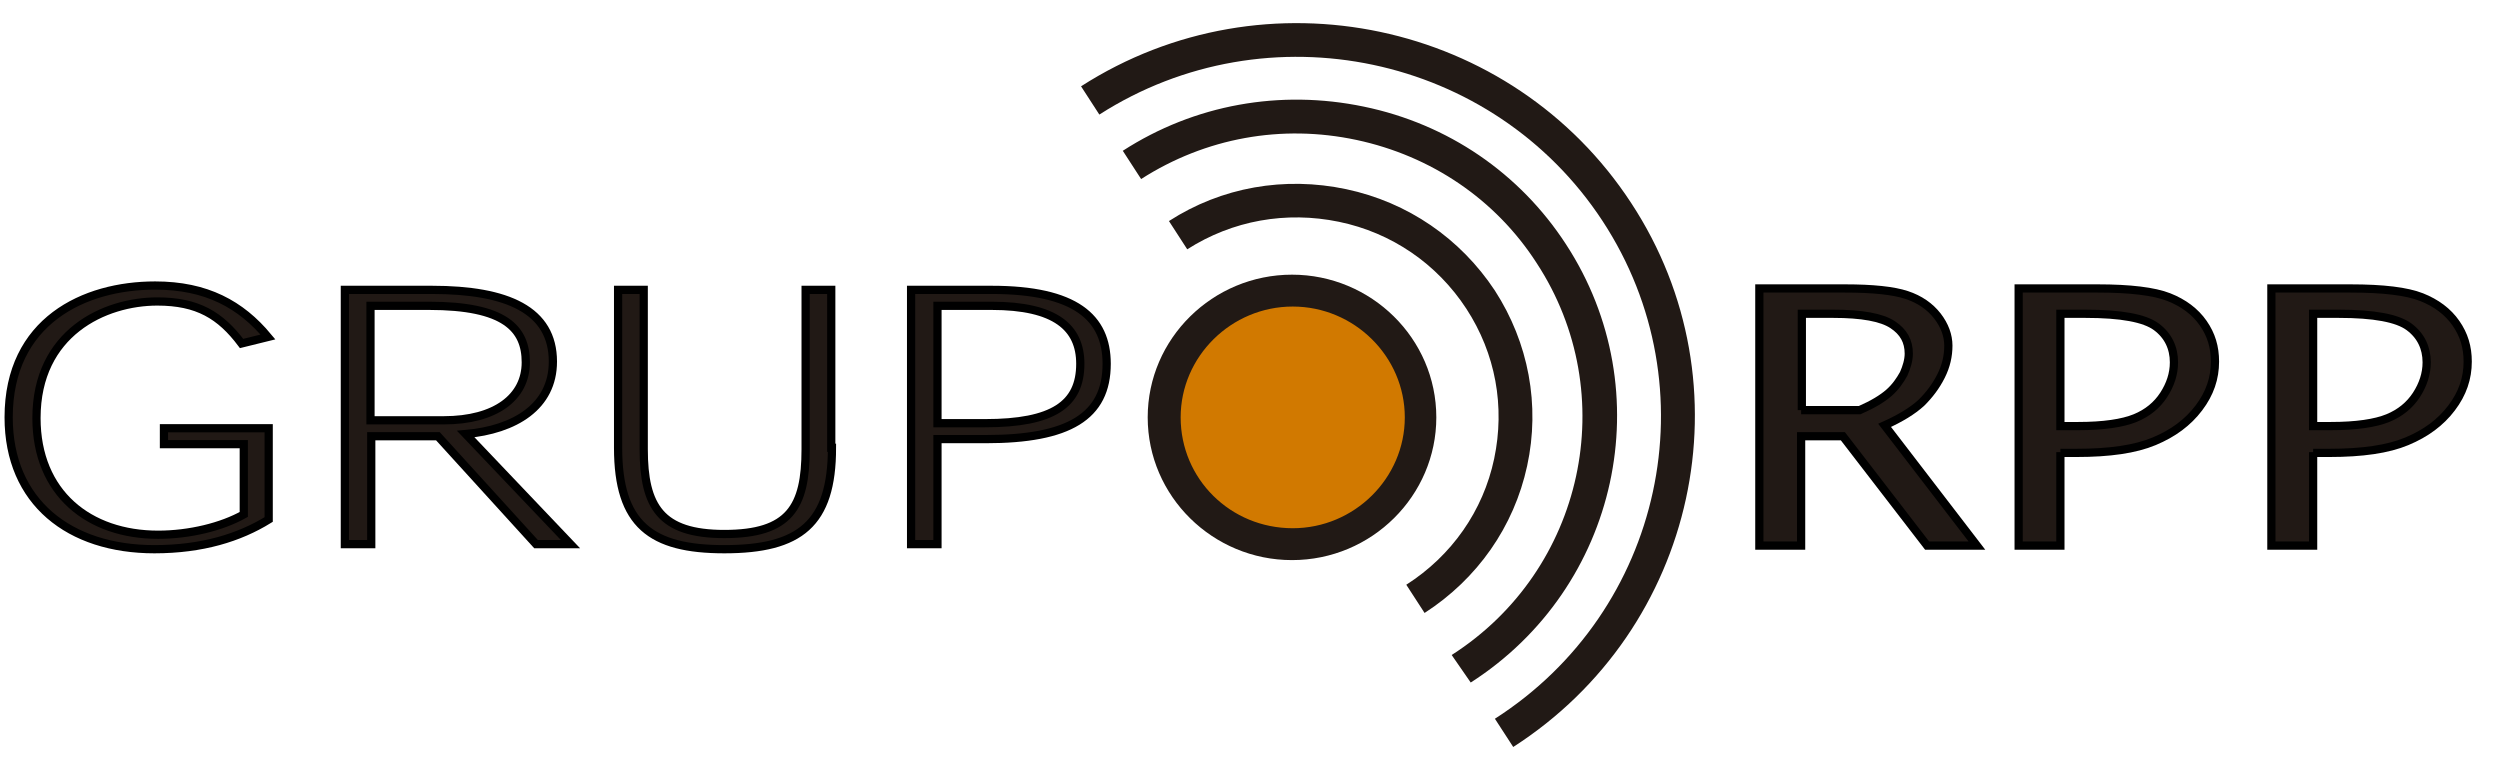 <svg width="76" height="23" viewBox="0 0 76 23" fill="none" xmlns="http://www.w3.org/2000/svg">
<path d="M35.536 6.72L36.092 7.579C37.473 6.698 39.099 6.412 40.702 6.742C42.305 7.073 43.686 8.02 44.577 9.385C45.467 10.751 45.757 12.358 45.423 13.944C45.089 15.529 44.131 16.895 42.751 17.776L43.307 18.634C44.911 17.599 46.024 16.014 46.425 14.164C46.826 12.314 46.469 10.42 45.445 8.835C44.398 7.249 42.795 6.148 40.925 5.751C39.054 5.355 37.139 5.685 35.536 6.72Z" fill="#211915"/>
<path d="M34.133 4.584L34.69 5.443C36.649 4.188 38.965 3.77 41.236 4.254C43.508 4.739 45.467 6.06 46.715 7.998C49.32 11.984 48.162 17.335 44.131 19.912L44.71 20.749C49.209 17.864 50.522 11.896 47.605 7.425C46.202 5.267 44.02 3.77 41.459 3.241C38.92 2.713 36.315 3.175 34.133 4.584Z" fill="#211915"/>
<path d="M32.864 2.624L33.42 3.483C38.542 0.202 45.401 1.655 48.719 6.72C52.037 11.786 50.567 18.568 45.445 21.85L46.002 22.708C51.592 19.119 53.217 11.697 49.587 6.17C45.958 0.62 38.453 -0.965 32.864 2.624Z" fill="#211915"/>
<path d="M43.397 12.644C43.397 14.868 41.571 16.674 39.322 16.674C37.073 16.674 35.247 14.868 35.247 12.644C35.247 10.42 37.073 8.834 39.322 8.834C41.571 8.834 43.397 10.42 43.397 12.644Z" fill="#D17900"/>
<path d="M8.168 15.793C7.277 16.344 6.142 16.696 4.694 16.696C2.111 16.696 0.263 15.265 0.263 12.688C0.263 9.759 2.556 8.68 4.716 8.68C6.275 8.68 7.322 9.253 8.146 10.244L7.344 10.442C6.698 9.583 6.008 9.165 4.783 9.165C3.18 9.165 1.109 10.112 1.109 12.71C1.109 15.001 2.712 16.256 4.805 16.256C5.763 16.256 6.743 16.014 7.411 15.639V13.503H4.984V13.018H8.168V15.793Z" fill="#211915" stroke="black" stroke-width="0.25"/>
<path d="M17.343 16.542H16.296L13.312 13.261H11.286V16.542H10.484V8.812H13.134C15.428 8.812 16.808 9.429 16.808 10.993C16.808 12.358 15.65 13.063 14.158 13.195L17.343 16.542ZM13.49 12.777C15.071 12.777 15.984 12.072 15.984 11.015C15.984 9.98 15.338 9.297 13.045 9.297H11.263V12.777H13.49Z" fill="#211915" stroke="black" stroke-width="0.25"/>
<path d="M25.292 13.613C25.292 15.926 24.313 16.696 22.019 16.696C19.792 16.696 18.79 15.948 18.79 13.613V8.812H19.569V13.657C19.569 15.397 20.082 16.234 22.019 16.234C24.001 16.234 24.491 15.419 24.491 13.657V8.812H25.27V13.613H25.292Z" fill="#211915" stroke="black" stroke-width="0.25"/>
<path d="M27.697 16.542V8.812H30.147C32.685 8.812 33.643 9.649 33.643 11.059C33.643 12.666 32.485 13.349 29.969 13.349H28.499V16.542H27.697ZM29.946 12.865C32.017 12.865 32.841 12.292 32.841 11.059C32.841 9.958 32.084 9.297 30.147 9.297H28.499V12.865H29.946Z" fill="#211915" stroke="black" stroke-width="0.25"/>
<path d="M54.754 13.261V16.586H53.484V8.769H56.09C56.936 8.769 57.559 8.835 57.96 8.967C58.361 9.099 58.673 9.319 58.896 9.605C59.118 9.892 59.23 10.2 59.23 10.508C59.23 10.817 59.163 11.125 59.007 11.433C58.851 11.742 58.651 12.006 58.406 12.248C58.139 12.49 57.782 12.71 57.292 12.931L60.098 16.586H58.584L56.023 13.261H54.754ZM54.754 12.468H56.535C56.936 12.292 57.225 12.116 57.426 11.94C57.626 11.764 57.76 11.565 57.871 11.367C57.96 11.169 58.027 10.949 58.027 10.751C58.027 10.376 57.871 10.09 57.537 9.87C57.203 9.649 56.602 9.539 55.733 9.539H54.776V12.468H54.754Z" fill="#211915" stroke="black" stroke-width="0.25"/>
<path d="M62.636 13.745V16.586H61.367V8.769H63.772C64.752 8.769 65.487 8.857 65.932 9.033C66.378 9.209 66.734 9.473 66.979 9.826C67.224 10.178 67.335 10.552 67.335 10.993C67.335 11.499 67.179 11.962 66.845 12.402C66.511 12.843 66.066 13.173 65.487 13.415C64.908 13.657 64.129 13.768 63.126 13.768H62.636V13.745ZM62.636 12.953H63.171C63.95 12.953 64.529 12.865 64.908 12.71C65.286 12.556 65.576 12.314 65.776 12.006C65.977 11.697 66.088 11.367 66.088 11.015C66.088 10.574 65.91 10.2 65.554 9.936C65.197 9.671 64.485 9.539 63.394 9.539H62.636V12.953Z" fill="#211915" stroke="black" stroke-width="0.25"/>
<path d="M70.319 13.745V16.586H69.05V8.769H71.455C72.457 8.769 73.169 8.857 73.615 9.033C74.06 9.209 74.416 9.473 74.661 9.826C74.906 10.178 75.018 10.552 75.018 10.993C75.018 11.499 74.862 11.962 74.528 12.402C74.194 12.843 73.748 13.173 73.169 13.415C72.591 13.657 71.811 13.768 70.809 13.768H70.319V13.745ZM70.319 12.953H70.853C71.633 12.953 72.212 12.865 72.591 12.71C72.969 12.556 73.258 12.314 73.459 12.006C73.659 11.697 73.771 11.367 73.771 11.015C73.771 10.574 73.593 10.2 73.236 9.936C72.88 9.671 72.167 9.539 71.099 9.539H70.319V12.953Z" fill="#211915" stroke="black" stroke-width="0.25"/>
<path d="M34.89 12.688C34.89 15.089 36.872 17.027 39.277 17.027C41.704 17.027 43.664 15.067 43.664 12.688C43.664 10.288 41.682 8.35 39.277 8.35C36.872 8.35 34.89 10.288 34.89 12.688ZM35.892 12.688C35.892 10.839 37.429 9.319 39.299 9.319C41.17 9.319 42.706 10.839 42.706 12.688C42.706 14.538 41.17 16.058 39.299 16.058C37.407 16.058 35.892 14.56 35.892 12.688Z" fill="#211915"/>
</svg>
